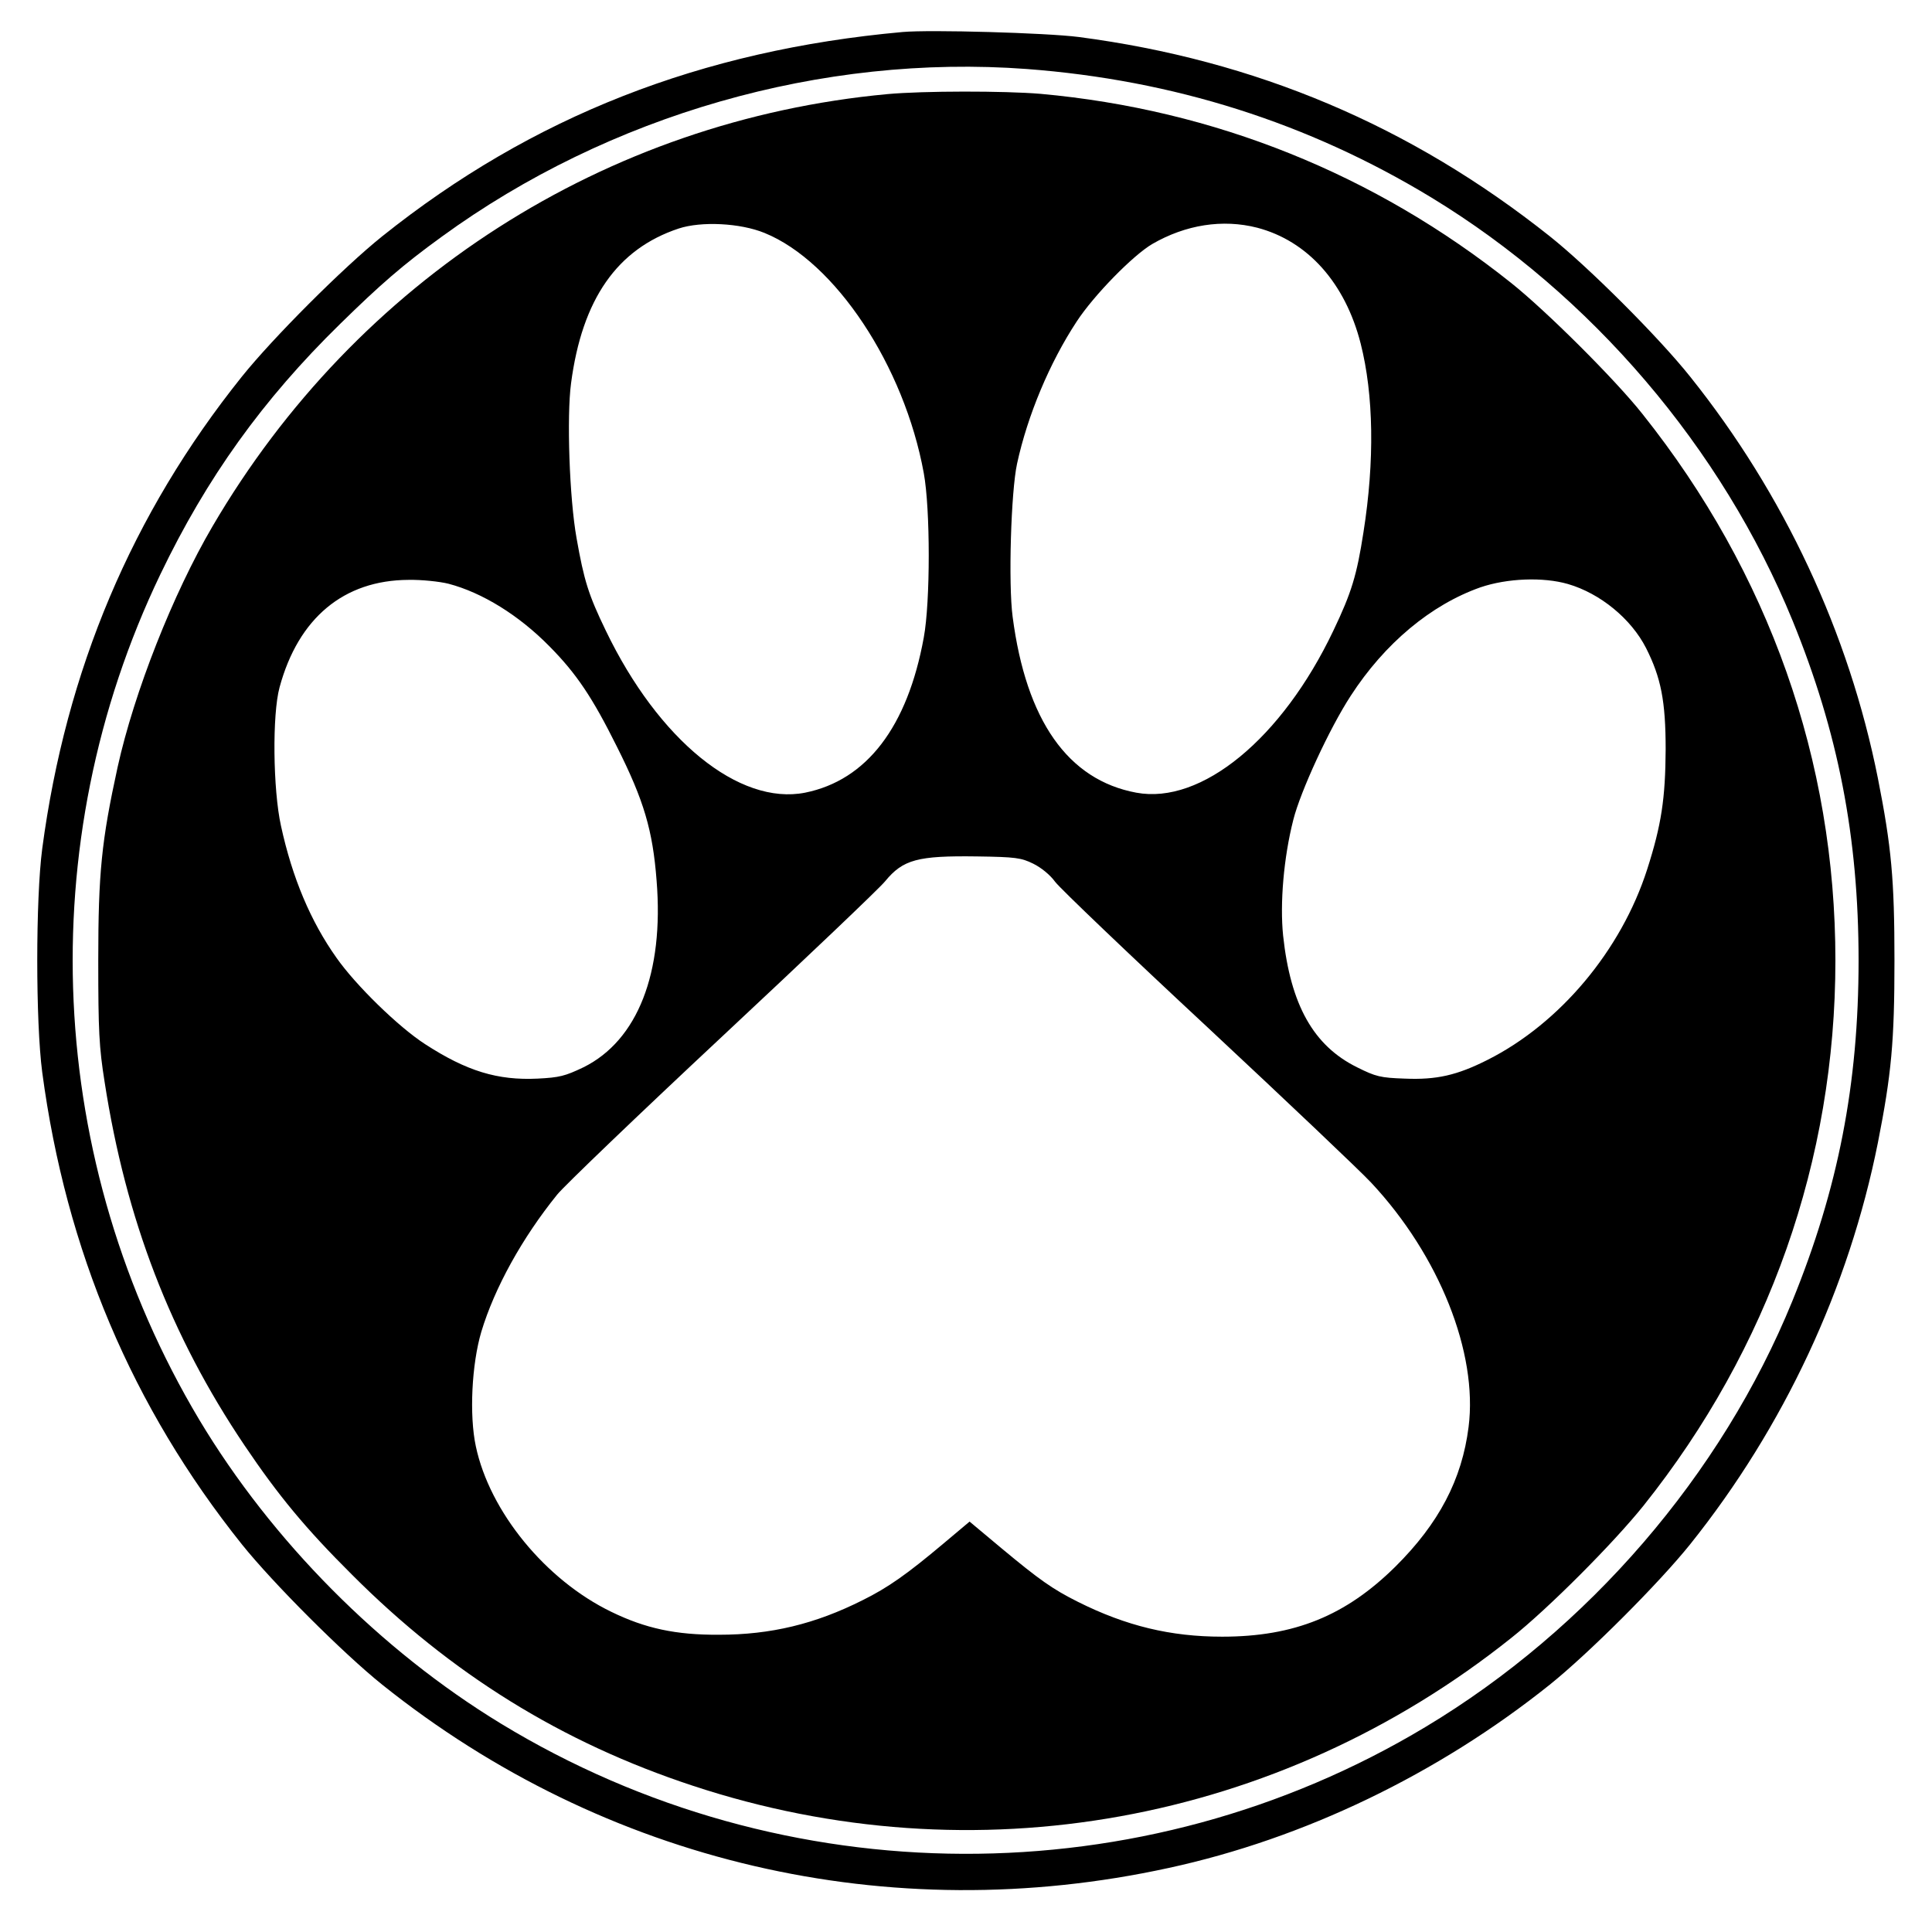 <?xml version="1.0" standalone="no"?>
<!DOCTYPE svg PUBLIC "-//W3C//DTD SVG 20010904//EN"
 "http://www.w3.org/TR/2001/REC-SVG-20010904/DTD/svg10.dtd">
<svg version="1.0" xmlns="http://www.w3.org/2000/svg"
 width="700pt" height="700pt" viewBox="0 0 700 700"
 preserveAspectRatio="xMidYMid meet">
<g transform="translate(0,700) scale(0.1,-0.1)"
fill="#000000" stroke="none">
<path d="M3270 6884 c-730 -66 -1342 -306 -1885 -740 -141 -113 -396 -368
-509 -509 -398 -497 -637 -1063 -723 -1710 -24 -182 -24 -628 0 -810 86 -646
326 -1213 723 -1710 113 -141 368 -396 509 -509 806 -645 1836 -885 2849 -664
490 106 976 340 1381 664 141 113 396 368 509 509 340 425 575 929 680 1455
49 248 60 366 60 660 0 294 -11 412 -60 660 -105 527 -340 1030 -680 1455
-113 142 -368 397 -509 509 -503 400 -1065 638 -1707 722 -117 15 -538 27
-638 18z m450 -134 c532 -40 1020 -195 1465 -465 581 -353 1054 -908 1310
-1534 165 -404 239 -784 239 -1231 0 -448 -74 -827 -240 -1234 -257 -630 -739
-1189 -1329 -1543 -1027 -617 -2323 -613 -3350 12 -437 266 -830 662 -1093
1101 -557 933 -610 2086 -141 3063 168 350 371 633 651 907 146 143 226 213
368 316 607 442 1378 663 2120 608z"/>
<path d="M3215 6659 c-1021 -95 -1922 -672 -2445 -1566 -143 -244 -284 -601
-344 -873 -58 -266 -70 -382 -70 -700 0 -256 3 -314 23 -440 77 -498 239 -919
507 -1317 122 -181 221 -301 389 -468 359 -360 761 -609 1235 -765 1019 -337
2123 -137 2965 535 134 106 371 344 480 480 454 569 695 1253 695 1975 0 724
-240 1404 -699 1980 -98 124 -349 374 -476 475 -494 394 -1075 628 -1705 685
-132 11 -423 11 -555 -1z m-445 -503 c256 -104 506 -481 577 -870 24 -130 24
-467 0 -596 -59 -324 -207 -517 -430 -562 -239 -47 -531 190 -722 587 -63 130
-79 182 -106 335 -26 145 -36 441 -20 561 40 305 167 487 390 561 82 27 223
20 311 -16z m1785 19 c183 -48 319 -200 375 -420 47 -185 51 -425 10 -684 -24
-155 -43 -218 -109 -356 -186 -391 -478 -631 -714 -587 -248 46 -399 262 -448
637 -16 120 -6 454 16 555 38 175 118 366 216 515 62 95 204 240 274 281 121
70 255 91 380 59z m-2930 -1290 c122 -32 255 -114 366 -227 98 -99 156 -186
244 -363 98 -195 130 -303 144 -486 27 -334 -69 -579 -265 -676 -67 -32 -87
-37 -166 -41 -145 -7 -257 27 -408 125 -96 62 -251 213 -321 313 -93 131 -160
289 -201 478 -29 131 -32 404 -5 502 68 251 233 388 467 389 47 1 113 -6 145
-14z m4056 -1 c117 -34 229 -126 283 -232 54 -107 71 -192 71 -367 -1 -177
-15 -273 -67 -435 -94 -293 -316 -558 -578 -690 -111 -56 -185 -73 -301 -68
-87 3 -104 7 -172 41 -158 78 -241 226 -268 477 -12 117 2 283 37 420 26 103
131 331 208 449 123 190 291 330 470 393 97 33 227 38 317 12z m-1938 -1013
c29 -14 62 -41 80 -66 18 -24 266 -261 552 -527 286 -267 553 -520 593 -563
247 -264 387 -617 353 -885 -24 -191 -108 -350 -265 -506 -180 -178 -366 -254
-628 -254 -187 0 -348 39 -522 126 -92 46 -140 80 -277 194 l-116 97 -94 -79
c-132 -111 -201 -160 -294 -206 -171 -86 -332 -125 -520 -125 -156 -1 -267 23
-390 83 -238 115 -441 363 -491 600 -24 112 -15 297 20 415 48 159 148 340
275 497 25 31 295 290 599 574 304 284 569 536 589 561 65 79 118 93 333 90
140 -2 160 -5 203 -26z"/>
</g>
</svg>
